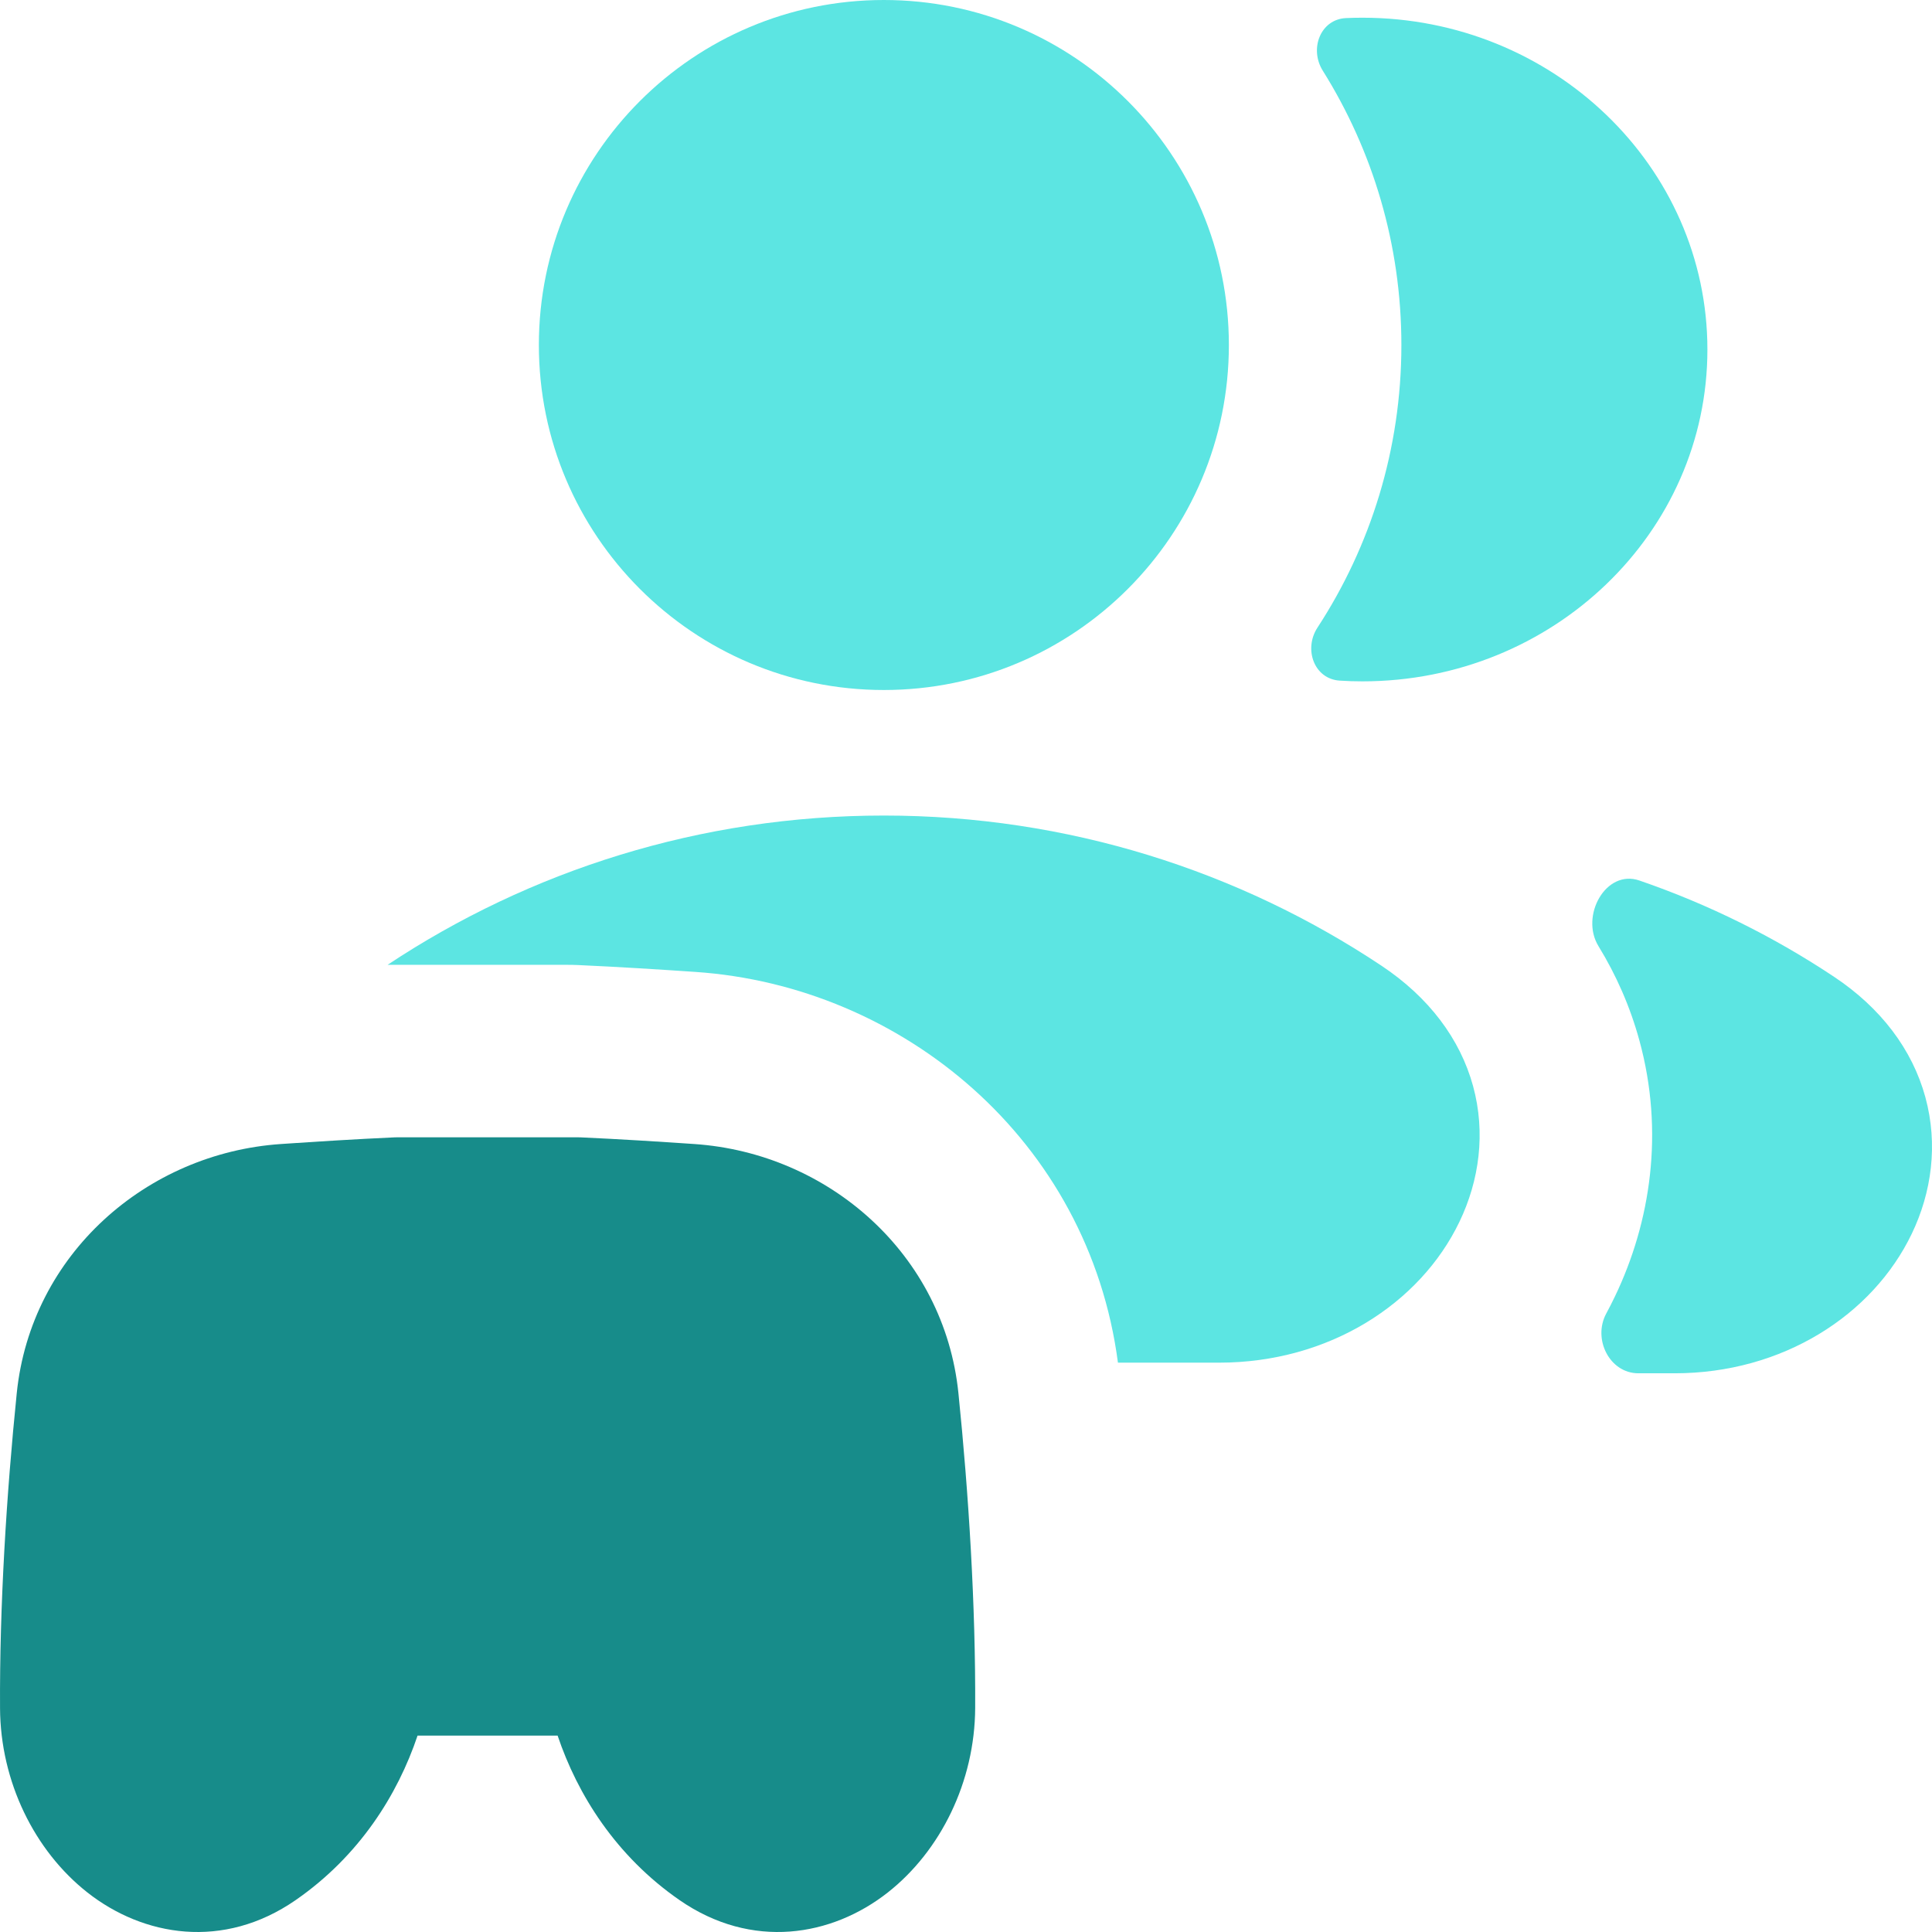 <svg width="48" height="48" viewBox="0 0 48 48" fill="none" xmlns="http://www.w3.org/2000/svg">
  <g clip-path="url(#clip0_38_52)">
    <path fill-rule="evenodd" clip-rule="evenodd" d="M39.907 32.634C39.565 33.266 39.987 34.119 40.706 34.119H41.606C44.281 34.119 46.524 32.681 47.498 30.651C47.989 29.628 48.157 28.438 47.835 27.259C47.51 26.071 46.726 25.04 45.571 24.271C44.08 23.278 42.455 22.469 40.73 21.876C39.895 21.589 39.252 22.757 39.715 23.509C40.154 24.225 40.5 25.008 40.731 25.853C41.353 28.125 41.008 30.364 40.124 32.207C40.055 32.352 39.982 32.494 39.907 32.634ZM32.732 15.593C32.383 16.128 32.649 16.871 33.287 16.91C33.472 16.922 33.66 16.928 33.849 16.928C38.582 16.928 42.42 13.237 42.42 8.684C42.42 4.131 38.582 0.44 33.849 0.44C33.712 0.44 33.577 0.443 33.443 0.449C32.805 0.478 32.525 1.215 32.864 1.756C34.101 3.732 34.817 6.068 34.817 8.572C34.817 11.162 34.05 13.574 32.732 15.593Z" fill="#5CE5E2"/>
    <path fill-rule="evenodd" clip-rule="evenodd" d="M21.959 0C17.226 0 13.388 3.838 13.388 8.571C13.388 13.305 17.226 17.143 21.959 17.143C26.693 17.143 30.531 13.305 30.531 8.571C30.531 3.838 26.693 0 21.959 0ZM9.629 23.971H14.096C14.188 23.971 14.279 23.973 14.37 23.977C15.383 24.023 16.35 24.084 17.276 24.147C22.414 24.495 27.05 28.32 27.775 33.855H30.286C33.019 33.855 35.285 32.387 36.26 30.354C36.752 29.329 36.916 28.148 36.598 26.983C36.277 25.811 35.5 24.778 34.327 23.996C30.785 21.637 26.53 20.262 21.959 20.262C17.404 20.262 13.164 21.627 9.629 23.971Z" fill="#5CE5E2"/>
    <path fill-rule="evenodd" clip-rule="evenodd" d="M9.869 28.256C9.843 28.256 9.817 28.257 9.791 28.258C8.825 28.302 7.894 28.361 6.979 28.423C3.645 28.649 0.769 31.157 0.416 34.615C0.162 37.114 -0.013 39.894 0.001 42.439C0.01 44.264 0.856 45.983 2.173 47.019C3.56 48.109 5.547 48.453 7.346 47.207C8.93 46.11 9.881 44.587 10.374 43.121H13.854C14.348 44.587 15.299 46.11 16.882 47.207C18.682 48.453 20.669 48.109 22.056 47.019C23.373 45.983 24.218 44.264 24.228 42.439C24.241 39.894 24.067 37.114 23.812 34.615C23.46 31.157 20.583 28.649 17.249 28.423C16.335 28.361 15.404 28.302 14.437 28.258C14.411 28.257 14.385 28.256 14.359 28.256H9.869Z" fill="#178C8A"/>
  </g>
  <defs>
    <clipPath id="clip0_38_52">
      <rect width="48" height="48" fill="white"/>
    </clipPath>
  </defs>
</svg>